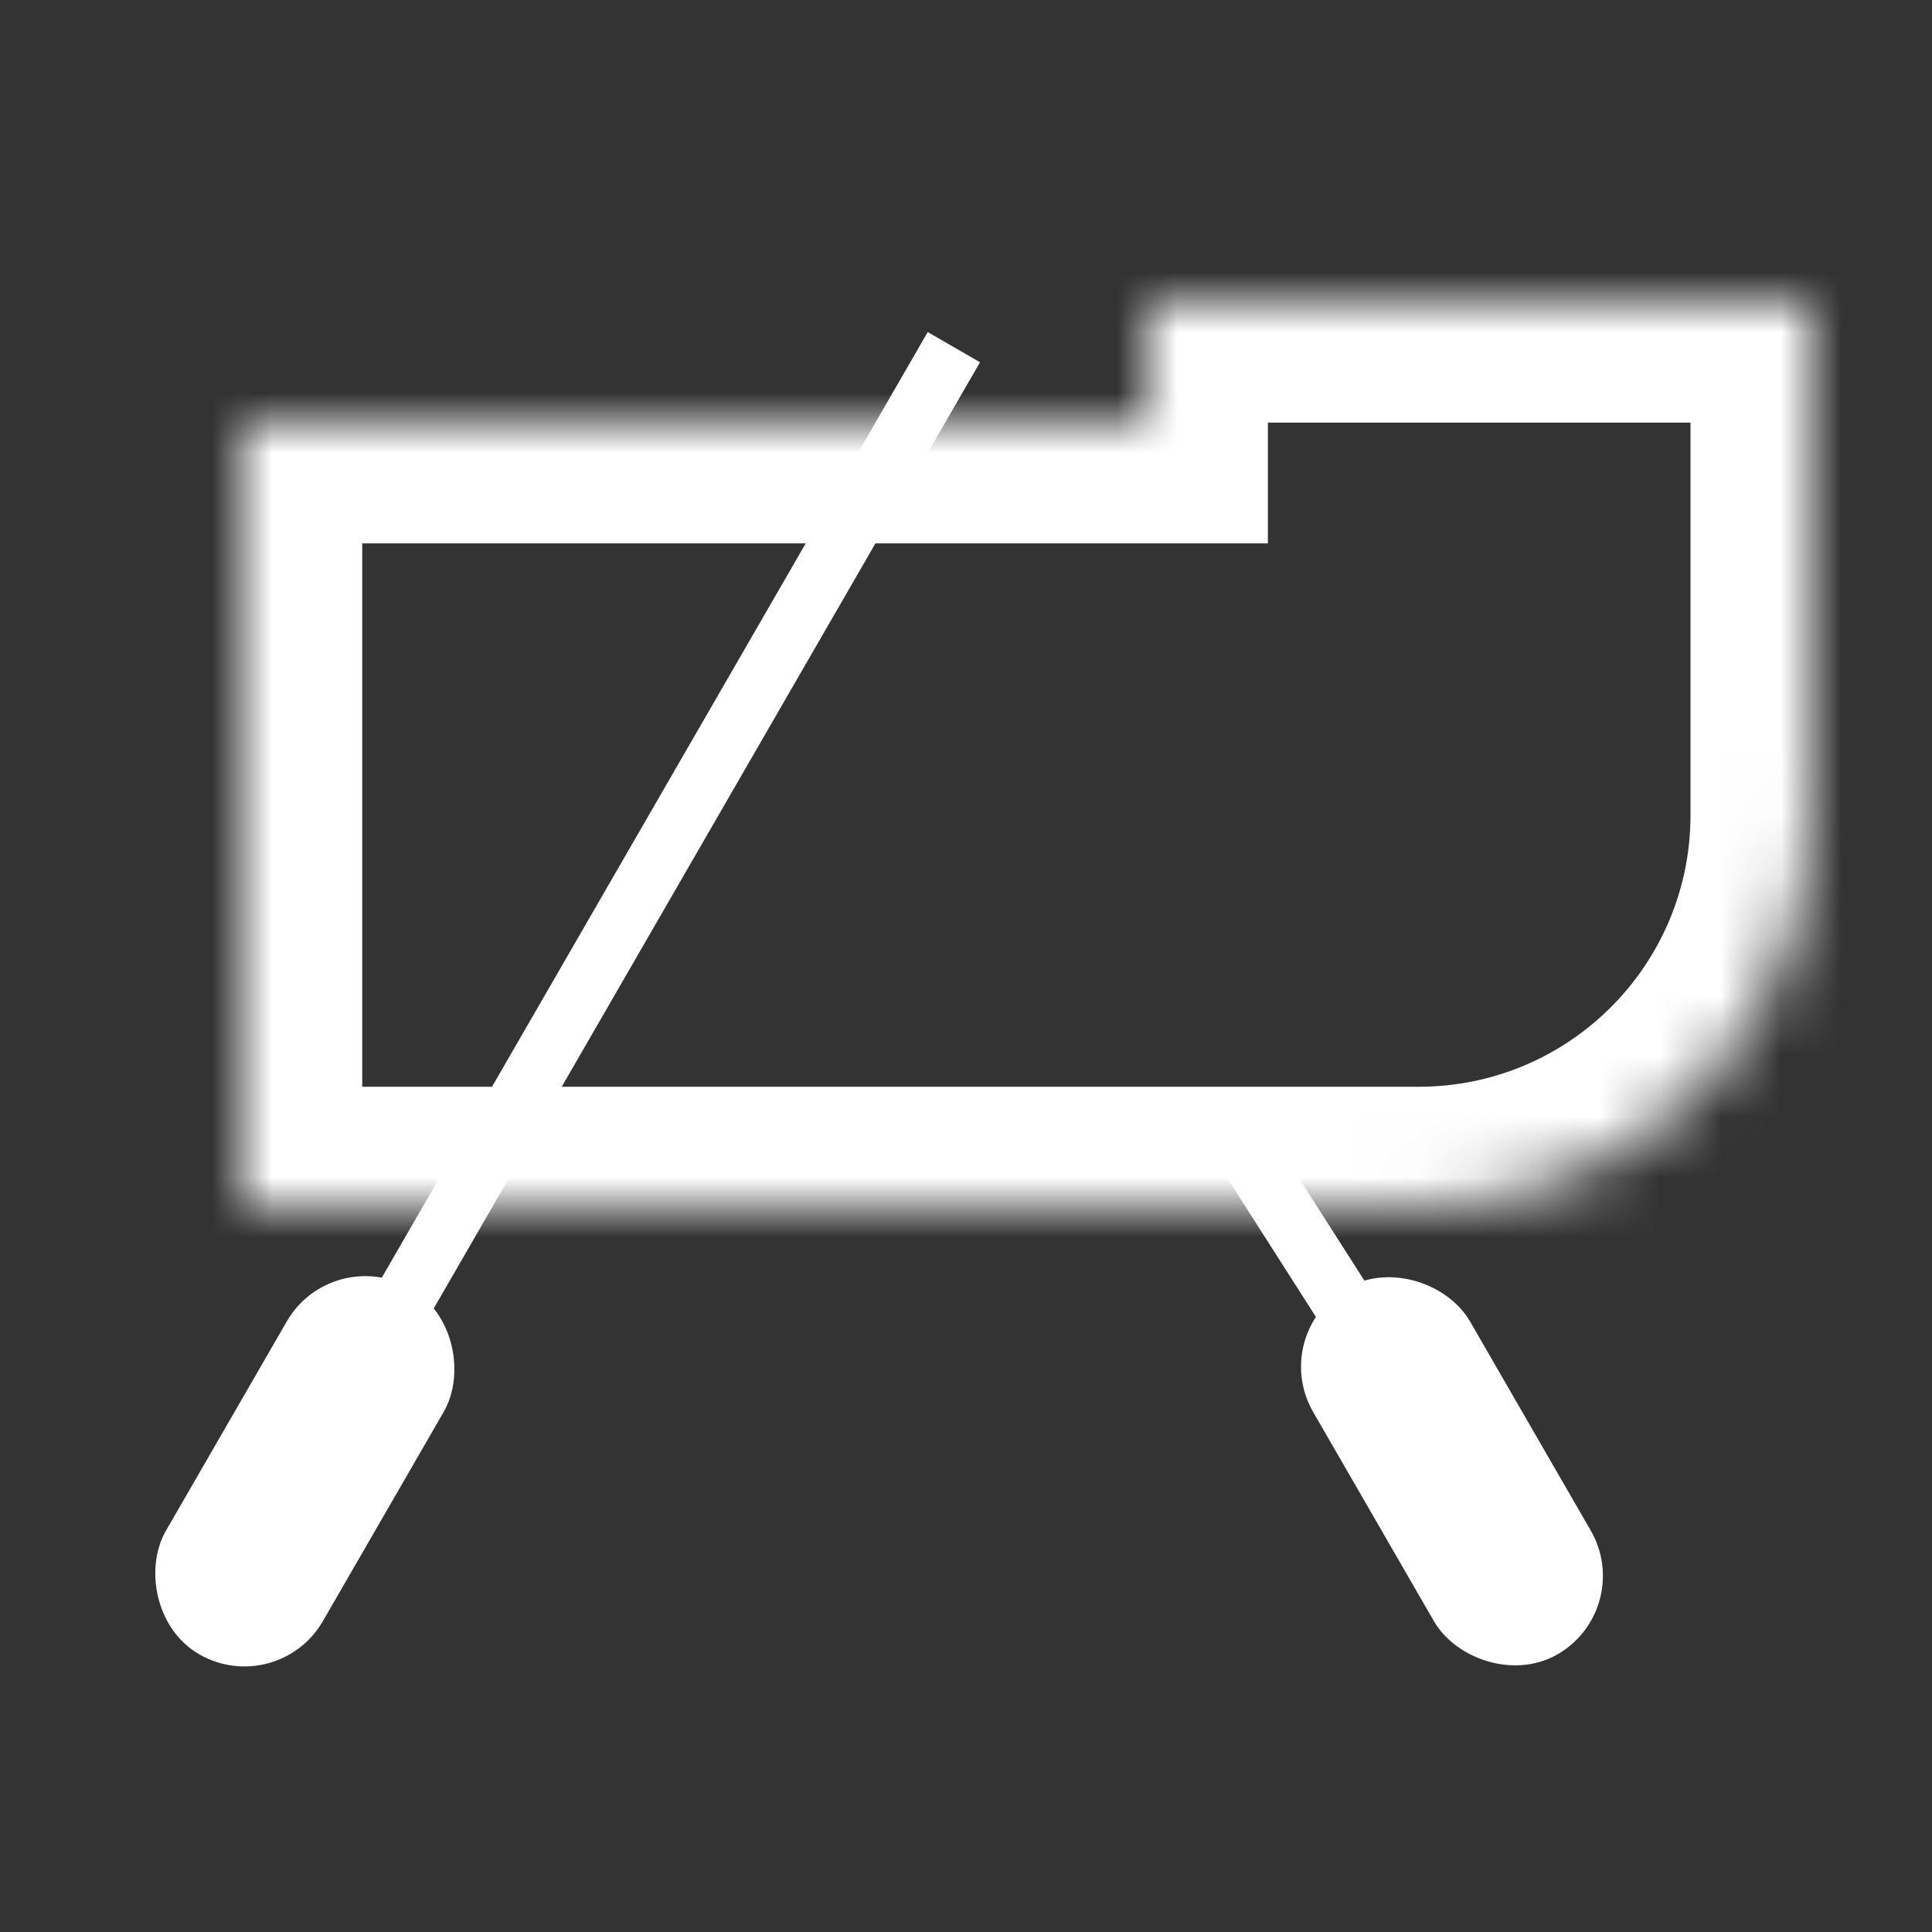<svg width="32" height="32" viewBox="0 0 32 32" fill="none" xmlns="http://www.w3.org/2000/svg">
<rect x="0" y="0" width="32" height="32" fill="#333333" stroke="none"/>
<mask id="path-1-inside-1_338_3550" fill="white">
<path fill-rule="evenodd" clip-rule="evenodd" d="M30 5H19V7H4V20H23.5C27.09 20 30 17.09 30 13.5V9V7V5Z"/>
</mask>
<path d="M19 5V3H17V5H19ZM30 5H32V3H30V5ZM19 7V9H21V7H19ZM4 7V5H2V7H4ZM4 20H2V22H4V20ZM19 7H30V3H19V7ZM21 7V5H17V7H21ZM4 9H19V5H4V9ZM6 20V7H2V20H6ZM23.5 18H4V22H23.5V18ZM28 13.5C28 15.985 25.985 18 23.5 18V22C28.194 22 32 18.194 32 13.5H28ZM28 9V13.5H32V9H28ZM28 7V9H32V7H28ZM28 5V7H32V5H28Z" fill="white" mask="url(#path-1-inside-1_338_3550)"/>
<line x1="15.799" y1="5.75" x2="4.799" y2="24.803" stroke="white"/>
<rect x="5.683" y="21.271" width="2" height="6" rx="1" transform="rotate(30 5.683 21.271)" fill="white" stroke="white"/>
<line x1="20.421" y1="18.731" x2="24.287" y2="24.783" stroke="white"/>
<rect x="21.683" y="22.271" width="2" height="6" rx="1" transform="rotate(-30 21.683 22.271)" fill="white" stroke="white"/>
</svg>
